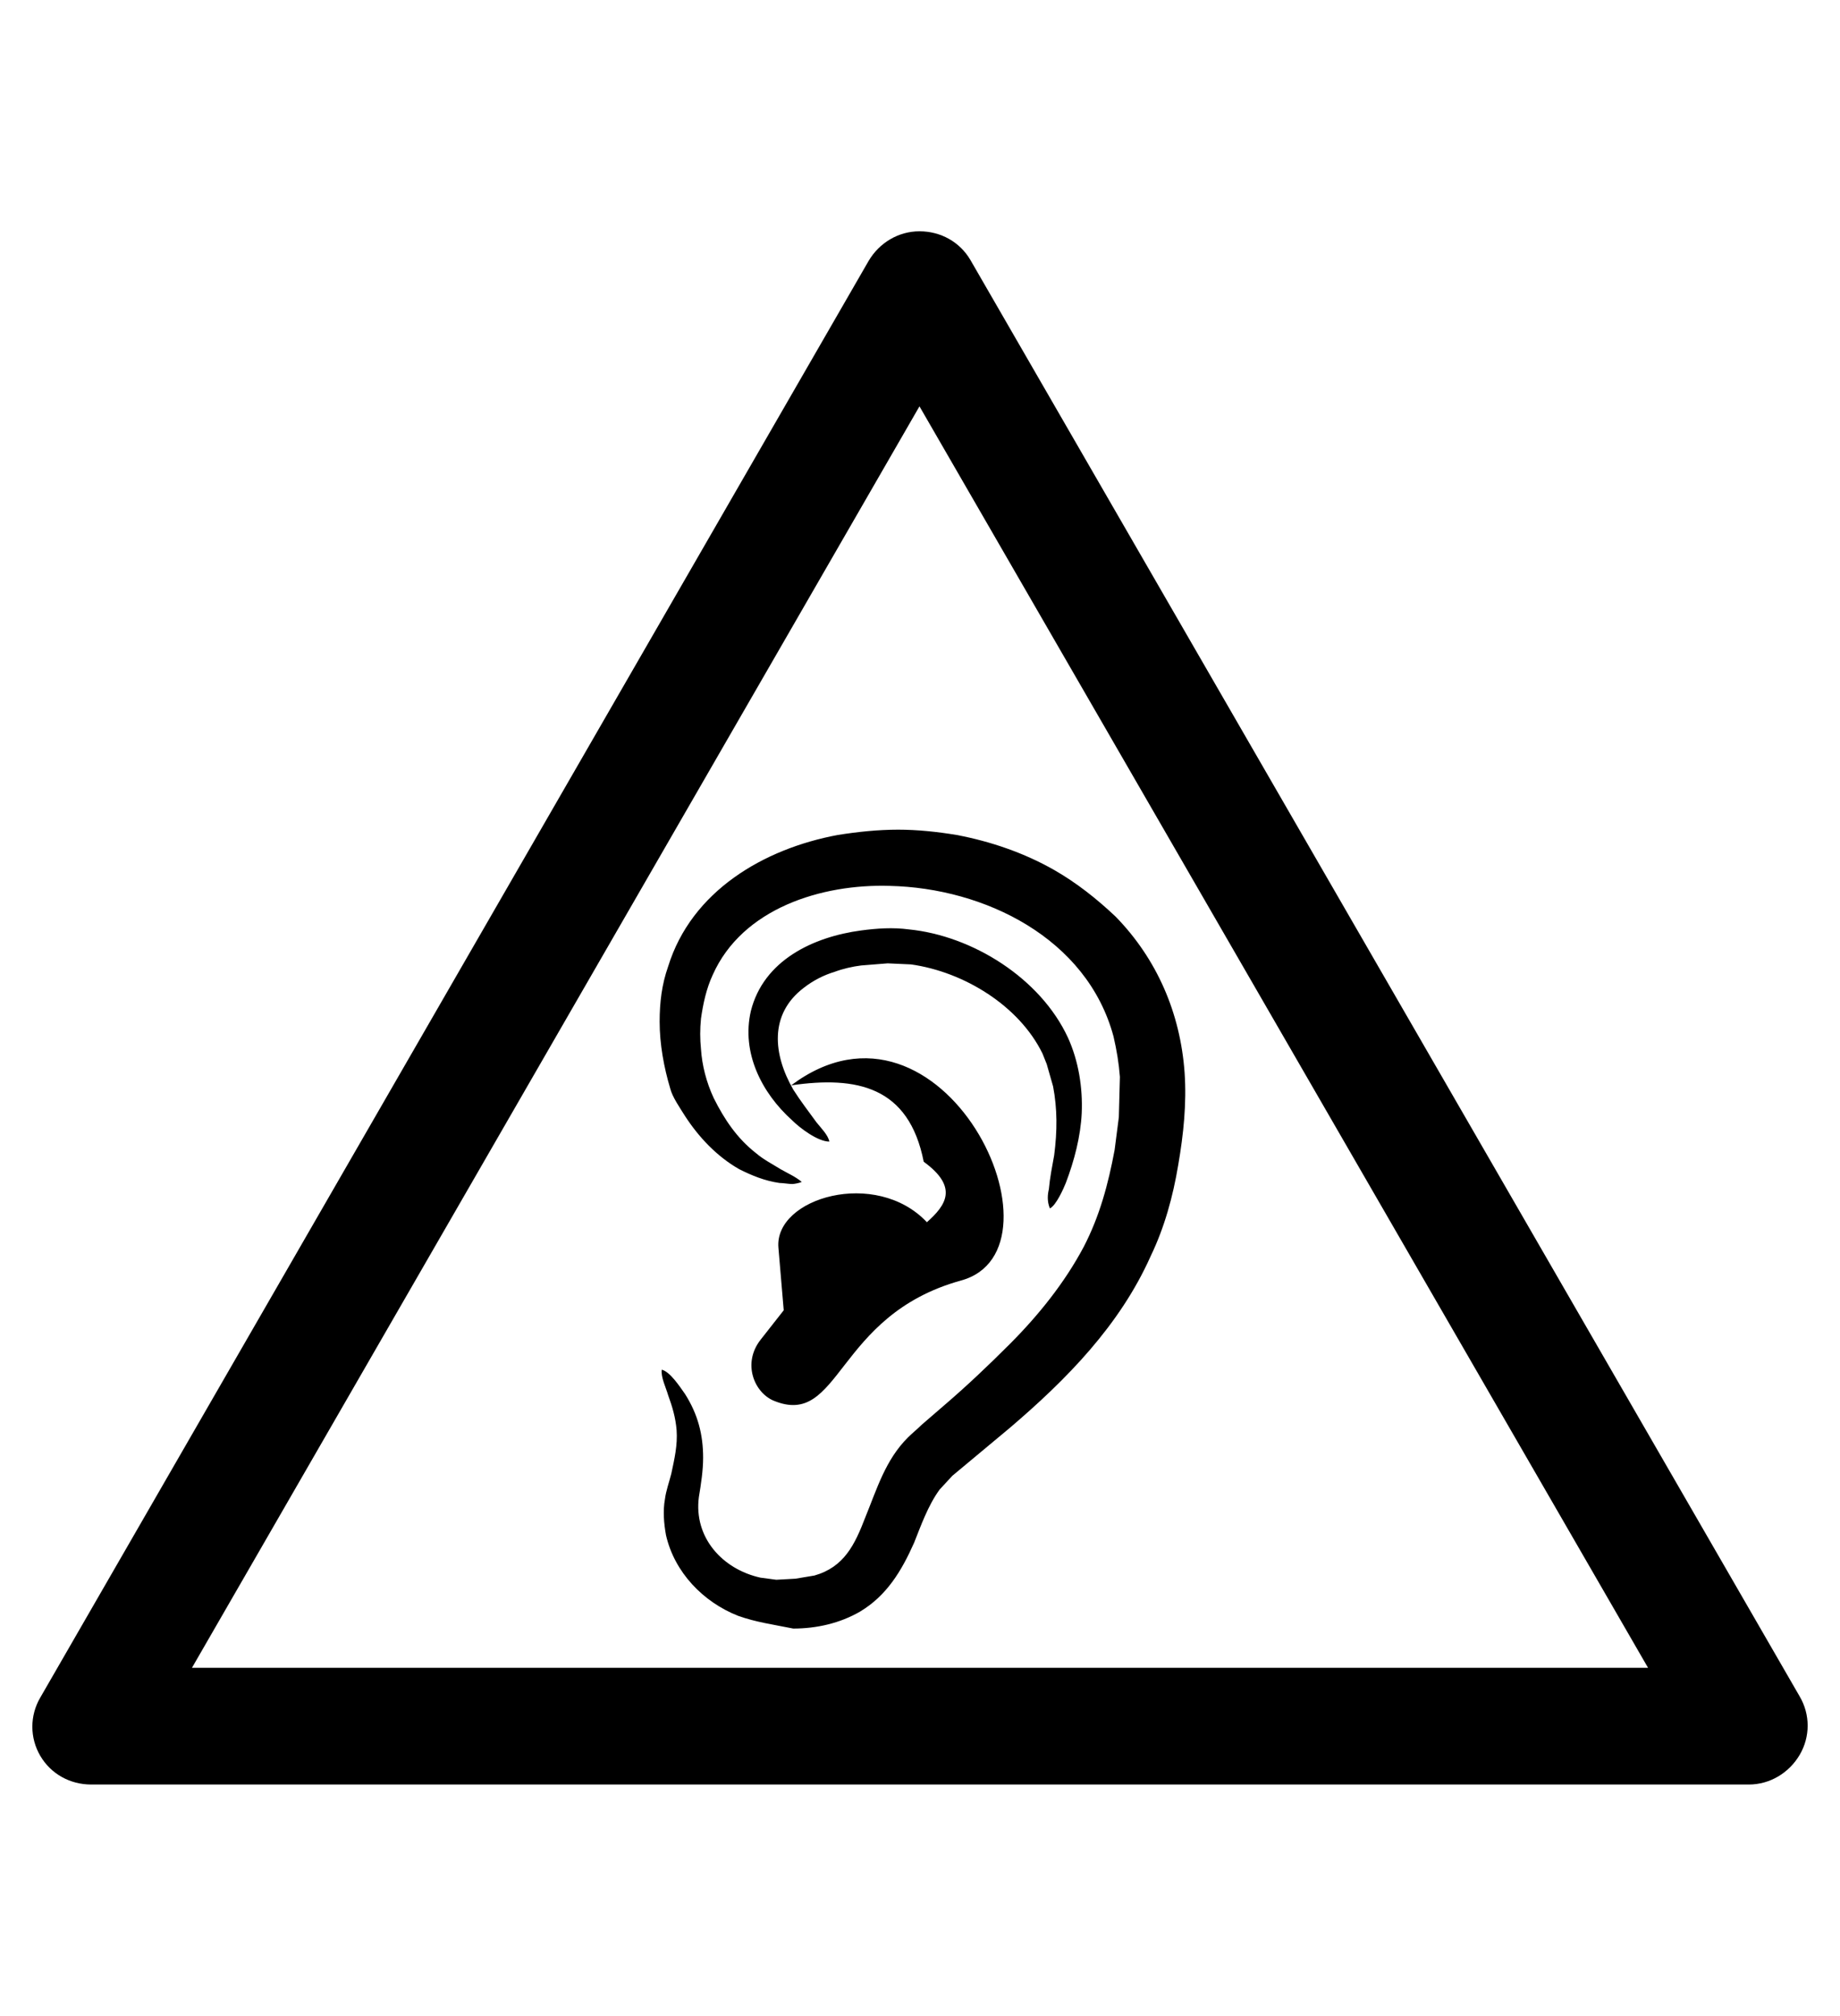 <?xml version="1.0" encoding="utf-8"?>
<!-- Generator: Adobe Illustrator 19.0.0, SVG Export Plug-In . SVG Version: 6.00 Build 0)  -->
<svg version="1.1" id="Capa_1" xmlns="http://www.w3.org/2000/svg" xmlns:xlink="http://www.w3.org/1999/xlink" x="0px" y="0px"
	 viewBox="-210 325.9 173.5 190" style="enable-background:new -210 325.9 173.5 190;" xml:space="preserve">
<g id="XMLID_100_">
	<path d="M-45.1,494.1h-156.3c-2,0-3.8-1-4.8-2.7s-1-3.8,0-5.5l78.1-135.4c1-1.7,2.8-2.8,4.8-2.8l0,0c2,0,3.8,1,4.8,2.7l78.2,135.4
		c1,1.7,1,3.8,0,5.5C-41.3,493-43.1,494.1-45.1,494.1z M-191.9,483.1h137.3l-68.7-118.9L-191.9,483.1z"/>
</g>
<g transform="scale(1 -1)">
	<g transform="translate(0 -75)">
		<g>
			<path marker-end="none" marker-start="none" d="M-140.4-403.2c-3.3,1.3-6,4.1-6.8,7.6c-0.2,1.1-0.3,2.3-0.1,3.4
				c0.1,0.8,0.4,1.6,0.6,2.4c0.3,1.4,0.6,2.7,0.5,4.1c-0.1,1.2-0.4,2.2-0.8,3.3c-0.2,0.7-0.7,1.7-0.6,2.4c0.8-0.2,1.7-1.6,2.2-2.3
				c1.2-1.9,1.7-3.8,1.7-6c0-1.2-0.2-2.5-0.4-3.7l0,0c-0.5-3.8,2.2-6.8,5.8-7.6l1.5-0.2l1.8,0.1c0.6,0.1,1.2,0.2,1.8,0.3
				c2.8,0.8,3.8,2.9,4.8,5.5c1.1,2.7,1.9,5.4,4,7.5c0.4,0.4,0.9,0.8,1.3,1.2c0.7,0.6,1.5,1.3,2.2,1.9c2.1,1.8,4.1,3.7,6.1,5.7
				c2.7,2.7,5.2,5.8,7,9.2c1.5,2.9,2.3,5.9,2.9,9.1l0.4,3.1l0.1,3.8c-0.1,1.3-0.3,2.5-0.6,3.8c-2.5,9.3-12.2,14-21.1,14.2
				c-6.4,0.2-13.9-2.1-16.7-8.4c-0.6-1.3-0.9-2.7-1.1-4.1c-0.1-1-0.1-1.9,0-2.9c0.1-1.5,0.5-3.1,1.2-4.6c1-2,2.2-3.8,4-5.2
				c0.7-0.6,1.5-1,2.3-1.5c0.7-0.4,1.4-0.7,2-1.2c-0.2-0.1-0.7-0.2-0.9-0.2c-0.3,0-0.9,0.1-1.2,0.1c-1.4,0.2-2.6,0.7-3.8,1.3
				c-2.1,1.2-3.8,3-5.1,5c-0.5,0.8-1.2,1.8-1.4,2.6c-0.6,2-1,4.2-1,6.3c0,1.8,0.2,3.5,0.8,5.2c2.2,7.1,9,11.1,16,12.4
				c1.9,0.3,3.8,0.5,5.7,0.5c1.8,0,3.7-0.2,5.5-0.5c3.2-0.6,6.4-1.7,9.2-3.3c2.1-1.2,4-2.7,5.8-4.4c3.9-4,6.1-9.1,6.5-14.7
				c0.2-2.9-0.1-5.8-0.6-8.7c-0.5-3-1.3-5.9-2.6-8.6c-2.9-6.5-7.9-11.6-13.3-16.2l-5.4-4.5l-1.2-1.3c-1.1-1.5-1.8-3.5-2.4-5
				c-1.2-2.7-2.6-5-5.1-6.5c-1.9-1.1-4.1-1.6-6.3-1.6C-137.2-404-138.7-403.8-140.4-403.2z M-137.1-382.9c-1.8,0.8-2.9,3.5-1.2,5.7
				l2.2,2.8l-0.5,5.9c-0.4,4.7,9.2,7.5,14,2.4c1.8,1.6,3,3.3-0.3,5.7c-1.4,7.1-6.3,8.1-12.5,7.2c14.3,10.7,26.7-15.5,16-18.4
				C-131.3-374.9-130.7-385.6-137.1-382.9z M-111.1-363c0.1,1.1,0.3,2.1,0.5,3.2c0.3,2.3,0.3,4.4-0.1,6.5l-0.6,2.1l-0.4,1
				c-2.2,4.5-7.4,7.7-12.4,8.4l-2.2,0.1l-2.5-0.2c-0.8-0.1-1.7-0.3-2.5-0.6c-1-0.3-2-0.8-2.9-1.5c-3.3-2.5-2.9-6.3-1-9.6
				c0.7-1.1,1.4-2,2.2-3.1c0.4-0.5,1.1-1.2,1.2-1.8c-1.1,0-2.8,1.3-3.5,2c-2.9,2.6-4.8,6.4-3.9,10.3c1.2,4.8,5.9,7,10.4,7.6
				c1.5,0.2,3,0.3,4.5,0.1c6-0.6,12.4-4.6,15-10.2c1-2.2,1.4-4.7,1.3-7.1c-0.1-2.2-0.7-4.5-1.5-6.6c-0.2-0.5-0.9-2.1-1.5-2.4
				C-111.3-364.1-111.2-363.4-111.1-363z"/>
		</g>
	</g>
</g>
</svg>
